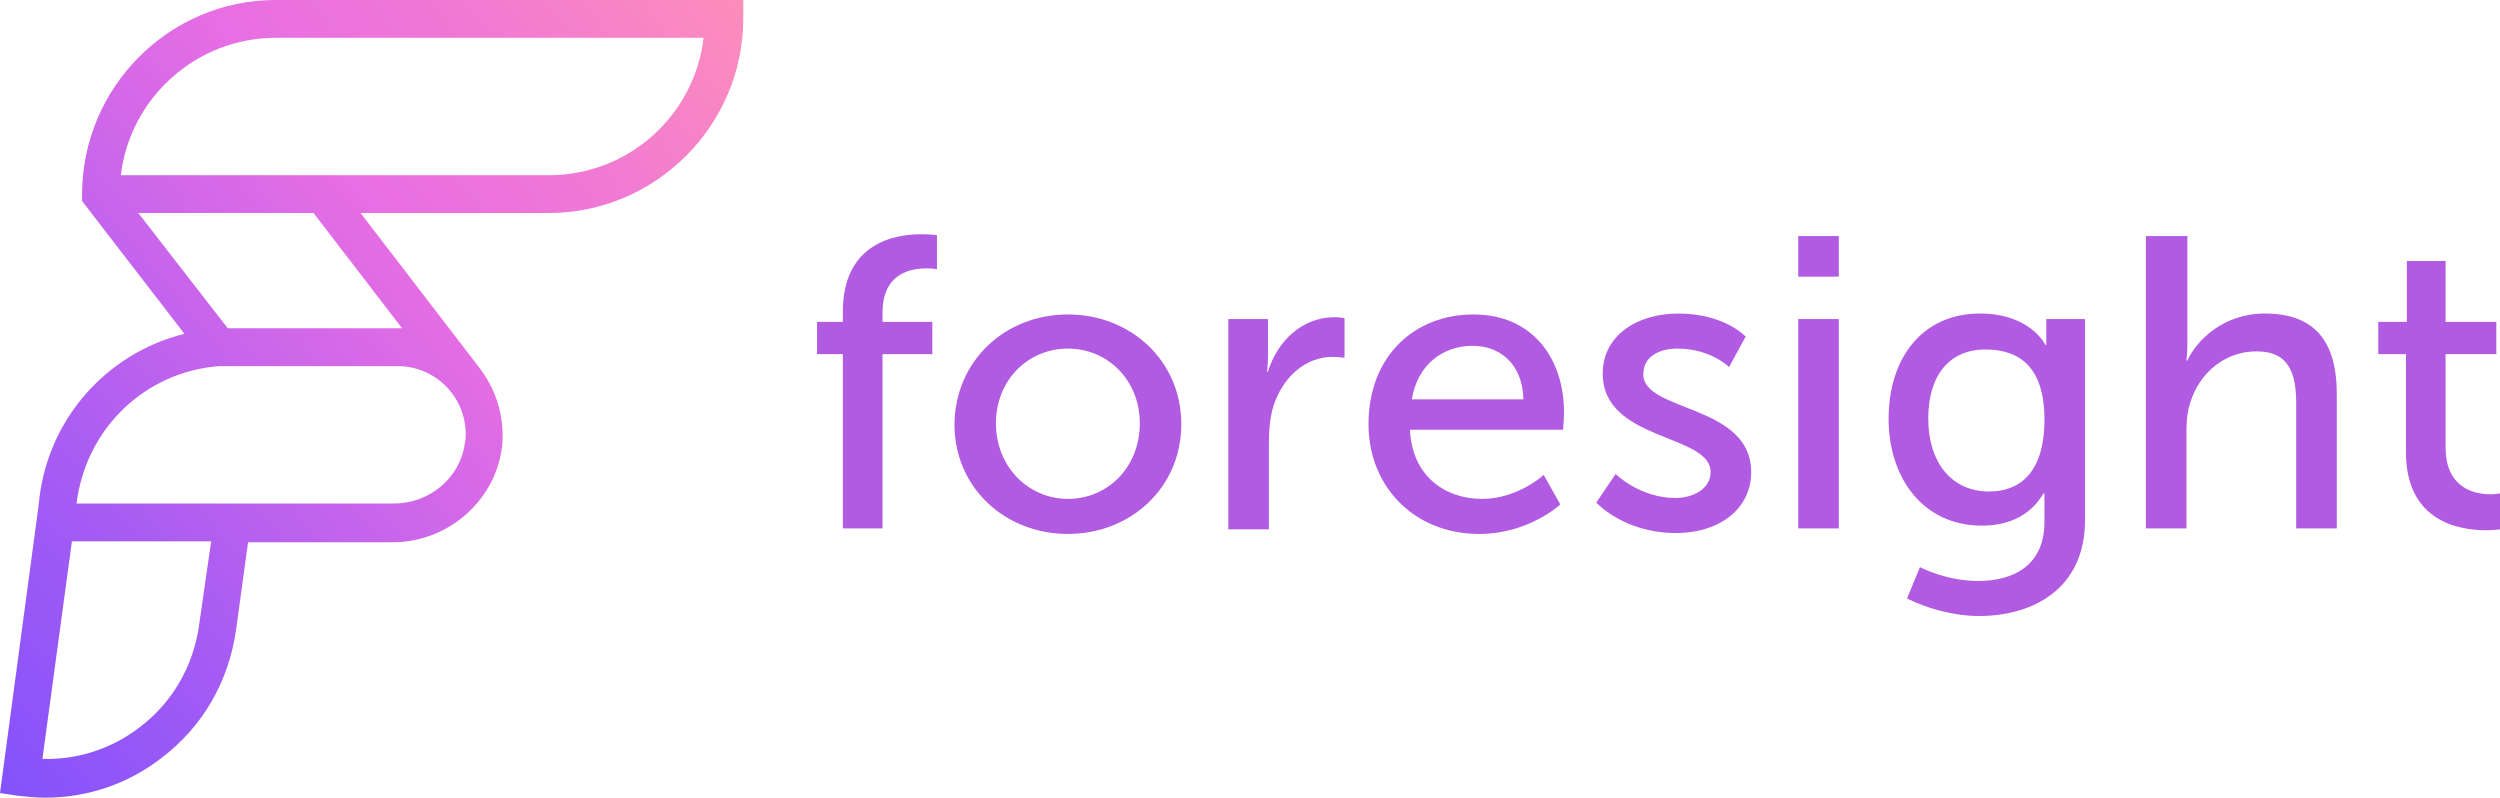 <?xml version="1.0" encoding="utf-8"?>
<!-- Generator: Adobe Illustrator 26.3.1, SVG Export Plug-In . SVG Version: 6.00 Build 0)  -->
<svg version="1.1" id="Layer_1" xmlns="http://www.w3.org/2000/svg" xmlns:xlink="http://www.w3.org/1999/xlink" x="0px" y="0px"
	 viewBox="0 0 271.1 86.5" style="enable-background:new 0 0 271.1 86.5;" xml:space="preserve">
<style type="text/css">
	.st0{fill:#B05BE1;}
	.st1{fill:url(#SVGID_1_);}
	.st2{fill:url(#SVGID_00000014593135579681661000000012589413548151206302_);}
</style>
<g>
	<g>
		<path class="st0" d="M91.4,38.4h-2.8v-3.5h2.8v-1.1c0-7.5,5.7-8.4,8.5-8.4c1,0,1.7,0.1,1.7,0.1v3.7c0,0-0.4-0.1-1.1-0.1
			c-1.7,0-4.8,0.5-4.8,4.8v1h5.4v3.5h-5.4v18.9h-4.3V38.4z"/>
		<path class="st0" d="M115.8,34.1c6.8,0,12.3,5,12.3,11.9c0,6.9-5.5,11.9-12.3,11.9c-6.8,0-12.3-5-12.3-11.9
			C103.6,39,109.1,34.1,115.8,34.1z M115.8,54.1c4.3,0,7.8-3.4,7.8-8.2c0-4.7-3.5-8.1-7.8-8.1c-4.3,0-7.8,3.4-7.8,8.1
			C108,50.7,111.6,54.1,115.8,54.1z"/>
		<path class="st0" d="M133.3,34.6h4.2v4c0,0.9-0.1,1.7-0.1,1.7h0.1c1-3.3,3.7-5.9,7.2-5.9c0.6,0,1.1,0.1,1.1,0.1v4.3
			c0,0-0.6-0.1-1.3-0.1c-2.8,0-5.3,2-6.4,5.3c-0.4,1.3-0.5,2.7-0.5,4.1v9.3h-4.4V34.6z"/>
		<path class="st0" d="M159.8,34.1c6.4,0,9.8,4.8,9.8,10.6c0,0.6-0.1,1.9-0.1,1.9h-16.6c0.2,5,3.8,7.5,7.8,7.5
			c3.9,0,6.7-2.6,6.7-2.6l1.8,3.2c0,0-3.4,3.2-8.8,3.2c-7.1,0-12-5.2-12-11.9C148.4,38.7,153.3,34.1,159.8,34.1z M165.2,43.3
			c-0.1-3.9-2.6-5.8-5.5-5.8c-3.3,0-6,2.1-6.6,5.8H165.2z"/>
		<path class="st0" d="M175.2,51.4c0,0,2.6,2.6,6.5,2.6c1.9,0,3.8-1,3.8-2.8c0-4.2-11.7-3.3-11.7-10.7c0-4.1,3.7-6.5,8.2-6.5
			c5,0,7.3,2.5,7.3,2.5l-1.8,3.3c0,0-2-2-5.6-2c-1.9,0-3.7,0.8-3.7,2.8c0,4.1,11.7,3.2,11.7,10.6c0,3.8-3.2,6.6-8.2,6.6
			c-5.6,0-8.6-3.3-8.6-3.3L175.2,51.4z"/>
		<path class="st0" d="M195,25.6h4.4v4.4H195V25.6z M195,34.6h4.4v22.7H195V34.6z"/>
		<path class="st0" d="M214.5,63c4,0,7.2-1.8,7.2-6.4v-1.7c0-0.7,0-1.4,0-1.4h-0.1c-1.3,2.2-3.5,3.5-6.7,3.5
			c-6.3,0-10.1-5.1-10.1-11.6c0-6.5,3.6-11.4,9.9-11.4c5.5,0,7.1,3.4,7.1,3.4h0.1c0,0,0-0.3,0-0.7v-2.1h4.2v21.8
			c0,7.5-5.7,10.4-11.5,10.4c-2.7,0-5.6-0.8-7.8-1.9l1.4-3.4C208.2,61.5,211,63,214.5,63z M221.7,45.5c0-5.9-2.9-7.6-6.4-7.6
			c-4,0-6.2,2.9-6.2,7.5c0,4.7,2.5,7.9,6.6,7.9C218.9,53.3,221.7,51.4,221.7,45.5z"/>
		<path class="st0" d="M232.8,25.6h4.4v11.6c0,1.1-0.1,1.9-0.1,1.9h0.1c1-2.2,3.9-5.1,8.4-5.1c5.3,0,7.8,2.9,7.8,8.7v14.6H249V43.8
			c0-3.2-0.7-5.7-4.3-5.7c-3.4,0-6.2,2.3-7.2,5.6c-0.3,0.9-0.4,1.9-0.4,3v10.6h-4.4V25.6z"/>
		<path class="st0" d="M260.9,38.4h-3v-3.5h3.1v-6.6h4.2v6.6h5.5v3.5h-5.5v10.1c0,4.5,3.2,5.1,4.9,5.1c0.6,0,1-0.1,1-0.1v3.9
			c0,0-0.6,0.1-1.5,0.1c-2.9,0-8.7-0.9-8.7-8.5V38.4z"/>
	</g>
	<g>
		<g>
			<g>
				<linearGradient id="SVGID_1_" gradientUnits="userSpaceOnUse" x1="15.7" y1="52.417" x2="0.159" y2="65.342">
					<stop  offset="0" style="stop-color:#FF92B5"/>
					<stop  offset="0.231" style="stop-color:#EF78D6"/>
					<stop  offset="0.363" style="stop-color:#E86EE3"/>
					<stop  offset="0.401" style="stop-color:#E06CE5"/>
					<stop  offset="0.681" style="stop-color:#A75CF3"/>
					<stop  offset="0.889" style="stop-color:#8352FC"/>
					<stop  offset="1" style="stop-color:#764EFF"/>
				</linearGradient>
				<line class="st1" x1="7.9" y1="58.9" x2="7.9" y2="58.9"/>
			</g>
		</g>
		
			<linearGradient id="SVGID_00000088848148983992621060000009708055465539912358_" gradientUnits="userSpaceOnUse" x1="80.306" y1="-8.577" x2="-25.73" y2="79.612">
			<stop  offset="0" style="stop-color:#FF92B5"/>
			<stop  offset="0.231" style="stop-color:#EF78D6"/>
			<stop  offset="0.363" style="stop-color:#E86EE3"/>
			<stop  offset="0.401" style="stop-color:#E06CE5"/>
			<stop  offset="0.681" style="stop-color:#A75CF3"/>
			<stop  offset="0.889" style="stop-color:#8352FC"/>
			<stop  offset="1" style="stop-color:#764EFF"/>
		</linearGradient>
		<path style="fill:url(#SVGID_00000088848148983992621060000009708055465539912358_);" d="M29.9,0C18.3,0,8.9,9.5,8.9,21.1v0.7
			L20,36.2C11.5,38.3,5,45.6,4.2,54.7L0,86l2,0.3c1,0.1,2,0.2,2.9,0.2c4.6,0,9-1.5,12.6-4.3c4.5-3.4,7.3-8.3,8.1-13.9l1.3-9.5h15.7
			c5.9,0,11-4.4,11.8-10.1c0.1-0.5,0.1-0.9,0.1-1.4h0c0,0,0-0.1,0-0.1c0-2.7-0.9-5.2-2.5-7.3L39.1,23.1h20.4
			c11.6,0,21.1-9.5,21.1-21.1V0H29.9z M21.6,67.7c-0.6,4.5-2.9,8.5-6.5,11.2c-3,2.3-6.7,3.5-10.5,3.4l3.2-23.6h15.1L21.6,67.7z
			 M42.7,54.6H8.3c1-8.1,7.4-14.3,15.5-14.9l19.3,0c4.1,0,7.4,3.3,7.4,7.4c0,0.3,0,0.6-0.1,1C49.9,51.8,46.6,54.6,42.7,54.6z
			 M43.6,35.6c-0.2,0-18.9,0-18.9,0l-9.7-12.5H34L43.6,35.6z M59.5,19H13.1c1-8.4,8.2-14.9,16.8-14.9h46.4
			C75.3,12.5,68.2,19,59.5,19z"/>
	</g>
</g>
</svg>
